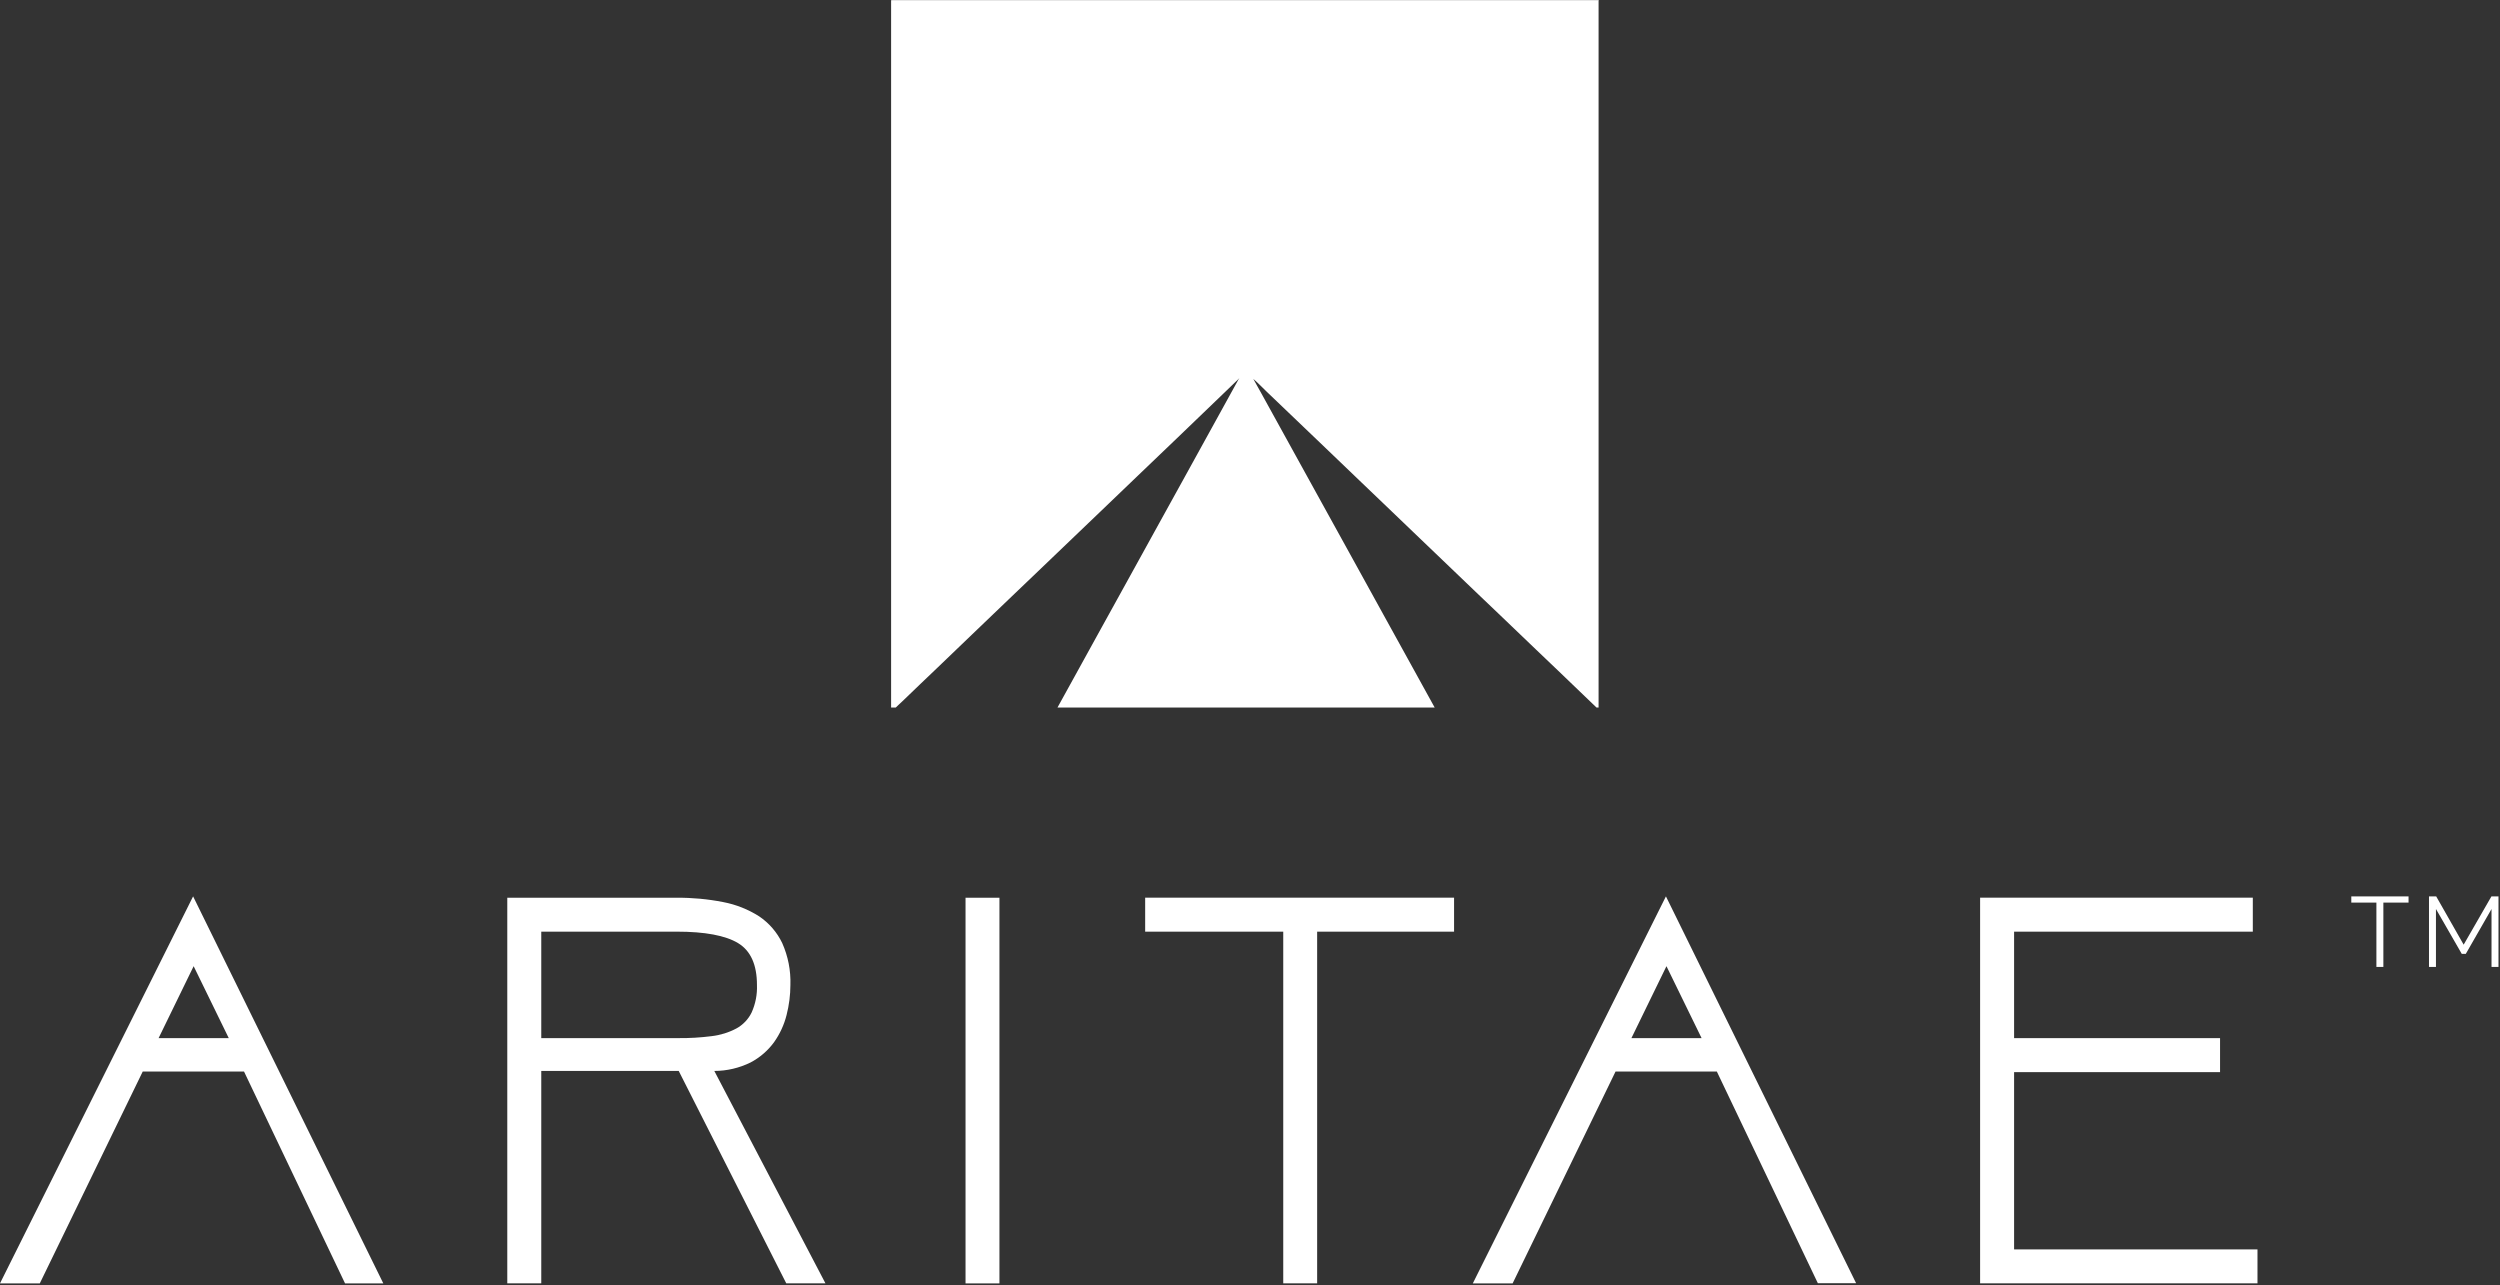 <svg width="317" height="163" viewBox="0 0 317 163" fill="none" xmlns="http://www.w3.org/2000/svg">
<rect x="0" y="0" width="317" height="163" fill="#333333" stroke="none"/>
<g clip-path="url(#clip0_3110_10450)">
<path d="M181.959 90.097H134.05C133.931 89.932 134.05 89.796 134.116 89.665C134.808 88.417 135.496 87.168 136.182 85.919L139.755 79.438C140.771 77.597 141.787 75.756 142.806 73.917C144.223 71.347 145.641 68.777 147.059 66.207C148.095 64.33 149.132 62.453 150.169 60.577C151.335 58.462 152.5 56.348 153.666 54.234C154.788 52.19 155.923 50.153 157.043 48.109C157.074 48.048 157.114 47.993 157.162 47.944C156.602 48.473 156.052 49.011 155.501 49.547C154.182 50.832 152.834 52.098 151.517 53.378C150.021 54.833 148.511 56.256 147.012 57.699C146.06 58.615 145.106 59.529 144.149 60.441C142.628 61.895 141.111 63.35 139.598 64.805C138.638 65.728 137.676 66.649 136.713 67.567C135.214 68.995 133.725 70.433 132.227 71.863C130.729 73.294 129.291 74.671 127.826 76.072C126.315 77.517 124.805 78.964 123.297 80.412L118.877 84.656C117.398 86.074 115.907 87.48 114.437 88.909C114.095 89.241 113.729 89.551 113.397 89.898C113.292 89.981 113.177 90.051 113.055 90.109C113.036 90.094 112.99 90.14 112.992 90.077C112.995 90.014 112.992 89.91 112.992 89.835V0.07C113.1 0.029 113.216 0.018 113.329 0.036H202.668C203.097 0.036 203.053 -0.01 203.053 0.419C203.053 30.197 203.053 59.975 203.053 89.755C203.073 89.868 203.063 89.985 203.024 90.094H202.961C202.78 90.011 202.616 89.895 202.476 89.752C200.844 88.176 199.198 86.62 197.569 85.039C196.642 84.142 195.704 83.257 194.773 82.372C193.249 80.917 191.724 79.456 190.198 77.988C189.269 77.093 188.333 76.206 187.402 75.321C185.878 73.866 184.353 72.405 182.827 70.937C181.889 70.035 180.95 69.135 180.009 68.238C178.487 66.784 176.969 65.329 175.456 63.874C174.518 62.974 173.579 62.075 172.639 61.178C171.119 59.723 169.602 58.268 168.087 56.813C167.135 55.899 166.181 54.985 165.224 54.074C163.698 52.619 162.172 51.159 160.646 49.695C160.05 49.127 159.49 48.526 158.917 48.044C159.252 48.623 159.608 49.275 159.967 49.928C161.243 52.244 162.52 54.559 163.798 56.872L167.644 63.843C168.816 65.966 169.988 68.089 171.159 70.21C172.554 72.744 173.951 75.278 175.349 77.811C176.61 80.098 177.873 82.385 179.137 84.673C180.058 86.339 180.978 88.007 181.896 89.677C181.966 89.808 182.08 89.944 181.961 90.109" fill="white"/>
<path d="M203.009 90.097C203.009 60.193 203.009 30.289 203.009 0.386C203.009 0.075 202.892 0.068 202.655 0.068C172.77 0.071 142.881 0.072 112.989 0.07C113.006 0.051 112.96 0 113.023 0C113.086 0 113.19 0 113.265 0C143.105 0 172.941 0 202.776 0C203.018 0 203.079 0.051 203.079 0.303C203.079 30.141 203.079 59.978 203.079 89.814C203.079 89.906 203.152 90.025 203.021 90.095" fill="white"/>
</g>
<g clip-path="url(#clip1_3110_10450)">
<path d="M30.939 135.866H18.1L5.047 162.731H0L24.486 113.66L48.602 162.731H43.75L30.939 135.866ZM20.109 131.635H29.008L24.554 122.512L20.109 131.635Z" fill="white"/>
<path d="M68.633 135.797V162.729H64.324V113.833H85.772C87.766 113.816 89.756 114.001 91.712 114.386C93.334 114.696 94.882 115.312 96.273 116.201C97.525 117.049 98.53 118.215 99.184 119.579C99.928 121.247 100.283 123.062 100.223 124.888C100.221 126.174 100.058 127.456 99.738 128.702C99.426 129.943 98.886 131.114 98.146 132.157C97.363 133.225 96.348 134.101 95.176 134.719C93.745 135.425 92.172 135.794 90.576 135.797L104.668 162.729H99.699L86.063 135.797H68.633ZM68.633 118.133V131.633H85.995C87.42 131.648 88.843 131.563 90.256 131.381C91.346 131.253 92.402 130.924 93.371 130.41C94.215 129.95 94.894 129.237 95.312 128.372C95.801 127.278 96.031 126.085 95.982 124.888C95.982 122.316 95.176 120.54 93.575 119.579C91.974 118.618 89.382 118.133 85.811 118.133H68.633Z" fill="white"/>
<path d="M126.729 113.836H122.43V162.732H126.729V113.836Z" fill="white"/>
<path d="M184.376 113.824V118.133H167.014V162.73H162.715V118.133H145.207V113.824H184.376Z" fill="white"/>
<path d="M217.693 135.866H204.854L191.801 162.731H186.754L211.24 113.66L235.356 162.712H230.504L217.693 135.866ZM206.863 131.635H215.762L211.307 122.512L206.863 131.635Z" fill="white"/>
<path d="M251.078 162.73V113.824H285.657V118.133H255.387V131.634H281.503V135.943H255.387V158.421H286.249V162.73H251.078Z" fill="white"/>
<path d="M305.404 114.446H302.211V122.609H301.328V114.446H298.145V113.66H305.404V114.446Z" fill="white"/>
<path d="M315.925 122.609V115.262L312.664 120.949H312.15L308.879 115.262V122.609H307.996V113.66H308.908L312.392 119.784L315.915 113.66H316.808V122.609H315.925Z" fill="white"/>
</g>
<defs>
<clipPath id="clip0_3110_10450">
<rect width="89.712" height="89.712" fill="white" transform="translate(112.988)"/>
</clipPath>
<clipPath id="clip1_3110_10450">
<rect width="316.809" height="49.071" fill="white" transform="translate(0 113.66)"/>
</clipPath>
</defs>
</svg>
